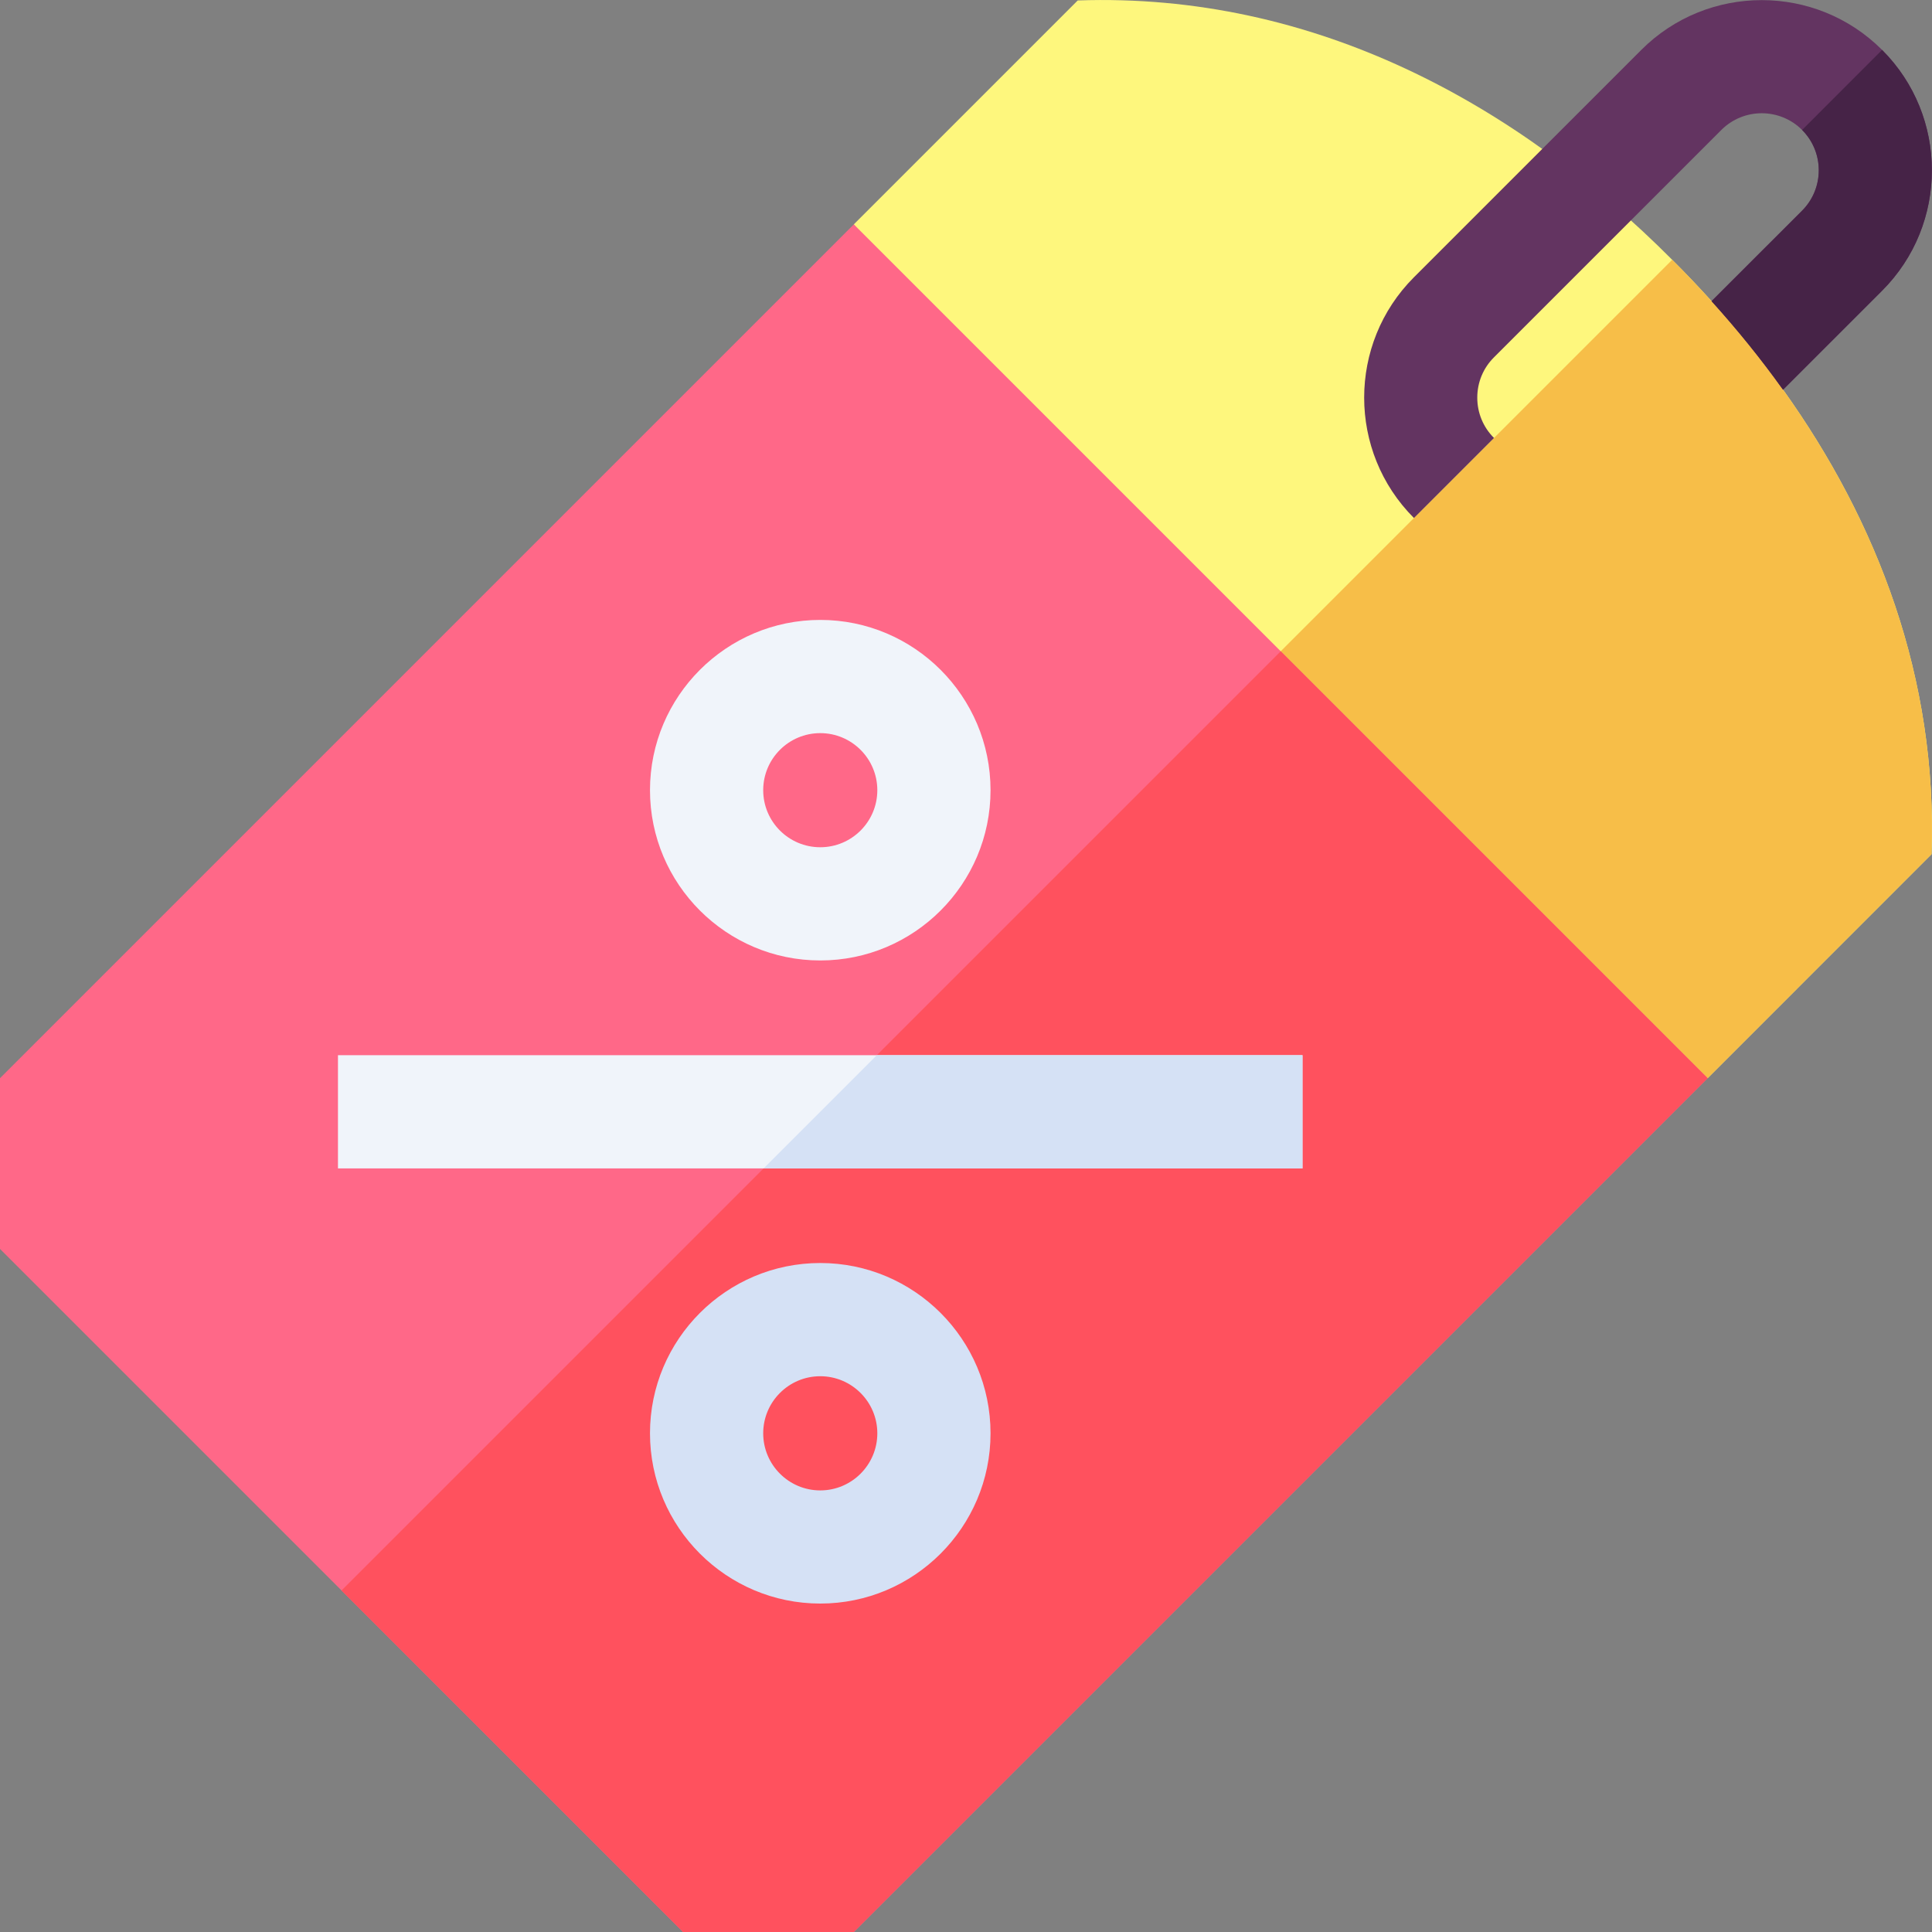 <svg width="30" height="30" viewBox="0 0 30 30" fill="none" xmlns="http://www.w3.org/2000/svg">
<rect x="0" y="0" width="30" height="30" fill="#808080" stroke="none"/>
<path d="M29.993 13.264L26.516 16.742L18.936 11.064L13.258 3.484L16.735 0.007C20.412 -0.121 23.562 1.62 25.966 4.034C26.175 4.242 26.379 4.457 26.577 4.676C26.778 4.899 27.462 5.159 27.462 5.159C27.462 5.159 27.519 5.816 27.688 6.052C29.152 8.1 30.089 10.529 29.993 13.264Z" fill="#FEF77D"/>
<path d="M29.993 13.264L26.516 16.742L18.936 11.064L25.966 4.034C26.175 4.242 26.379 4.457 26.577 4.676C26.778 4.899 27.462 5.159 27.462 5.159C27.462 5.159 27.519 5.816 27.688 6.052C29.152 8.1 30.089 10.529 29.993 13.264Z" fill="#F7BE48"/>
<path d="M26.516 16.742L13.258 30H10.607L0 19.393V16.742L13.258 3.484L26.516 16.742Z" fill="#FF6888"/>
<path d="M26.516 16.742L13.258 30H10.607L5.303 24.697L19.887 10.113L26.516 16.742Z" fill="#FF515E"/>
<path d="M5.248 16.385H20.225V18.143H5.248V16.385Z" fill="#F0F4FA"/>
<path d="M20.225 16.385V18.143H11.857L13.615 16.385H20.225Z" fill="#D5E1F5"/>
<path d="M29.225 4.514L27.687 6.052C27.344 5.572 26.972 5.113 26.577 4.676L27.983 3.271C28.328 2.925 28.328 2.363 27.983 2.018C27.637 1.672 27.075 1.672 26.729 2.018L23.199 5.548C23.031 5.715 22.939 5.937 22.939 6.175C22.939 6.411 23.031 6.634 23.199 6.801L21.956 8.044C20.925 7.013 20.925 5.336 21.956 4.305L25.486 0.775C26.517 -0.256 28.195 -0.256 29.225 0.775C30.256 1.805 30.256 3.483 29.225 4.514Z" fill="#633461"/>
<path d="M29.225 4.514L27.687 6.052C27.344 5.572 26.972 5.113 26.577 4.676L27.983 3.271C28.328 2.925 28.328 2.363 27.983 2.018L29.225 0.775C30.256 1.805 30.256 3.483 29.225 4.514Z" fill="#462347"/>
<path d="M12.737 14.914C11.279 14.914 10.093 13.728 10.093 12.27C10.093 10.812 11.279 9.626 12.737 9.626C14.195 9.626 15.381 10.812 15.381 12.27C15.381 13.728 14.195 14.914 12.737 14.914ZM12.737 11.384C12.248 11.384 11.851 11.781 11.851 12.27C11.851 12.759 12.248 13.156 12.737 13.156C13.226 13.156 13.623 12.759 13.623 12.27C13.623 11.781 13.225 11.384 12.737 11.384Z" fill="#F0F4FA"/>
<path d="M12.737 24.9C11.279 24.9 10.093 23.714 10.093 22.256C10.093 20.798 11.279 19.612 12.737 19.612C14.195 19.612 15.381 20.798 15.381 22.256C15.381 23.714 14.195 24.9 12.737 24.9ZM12.737 21.37C12.248 21.37 11.851 21.768 11.851 22.256C11.851 22.745 12.248 23.143 12.737 23.143C13.226 23.143 13.623 22.745 13.623 22.256C13.623 21.768 13.225 21.37 12.737 21.37Z" fill="#D5E1F5"/>
</svg>

